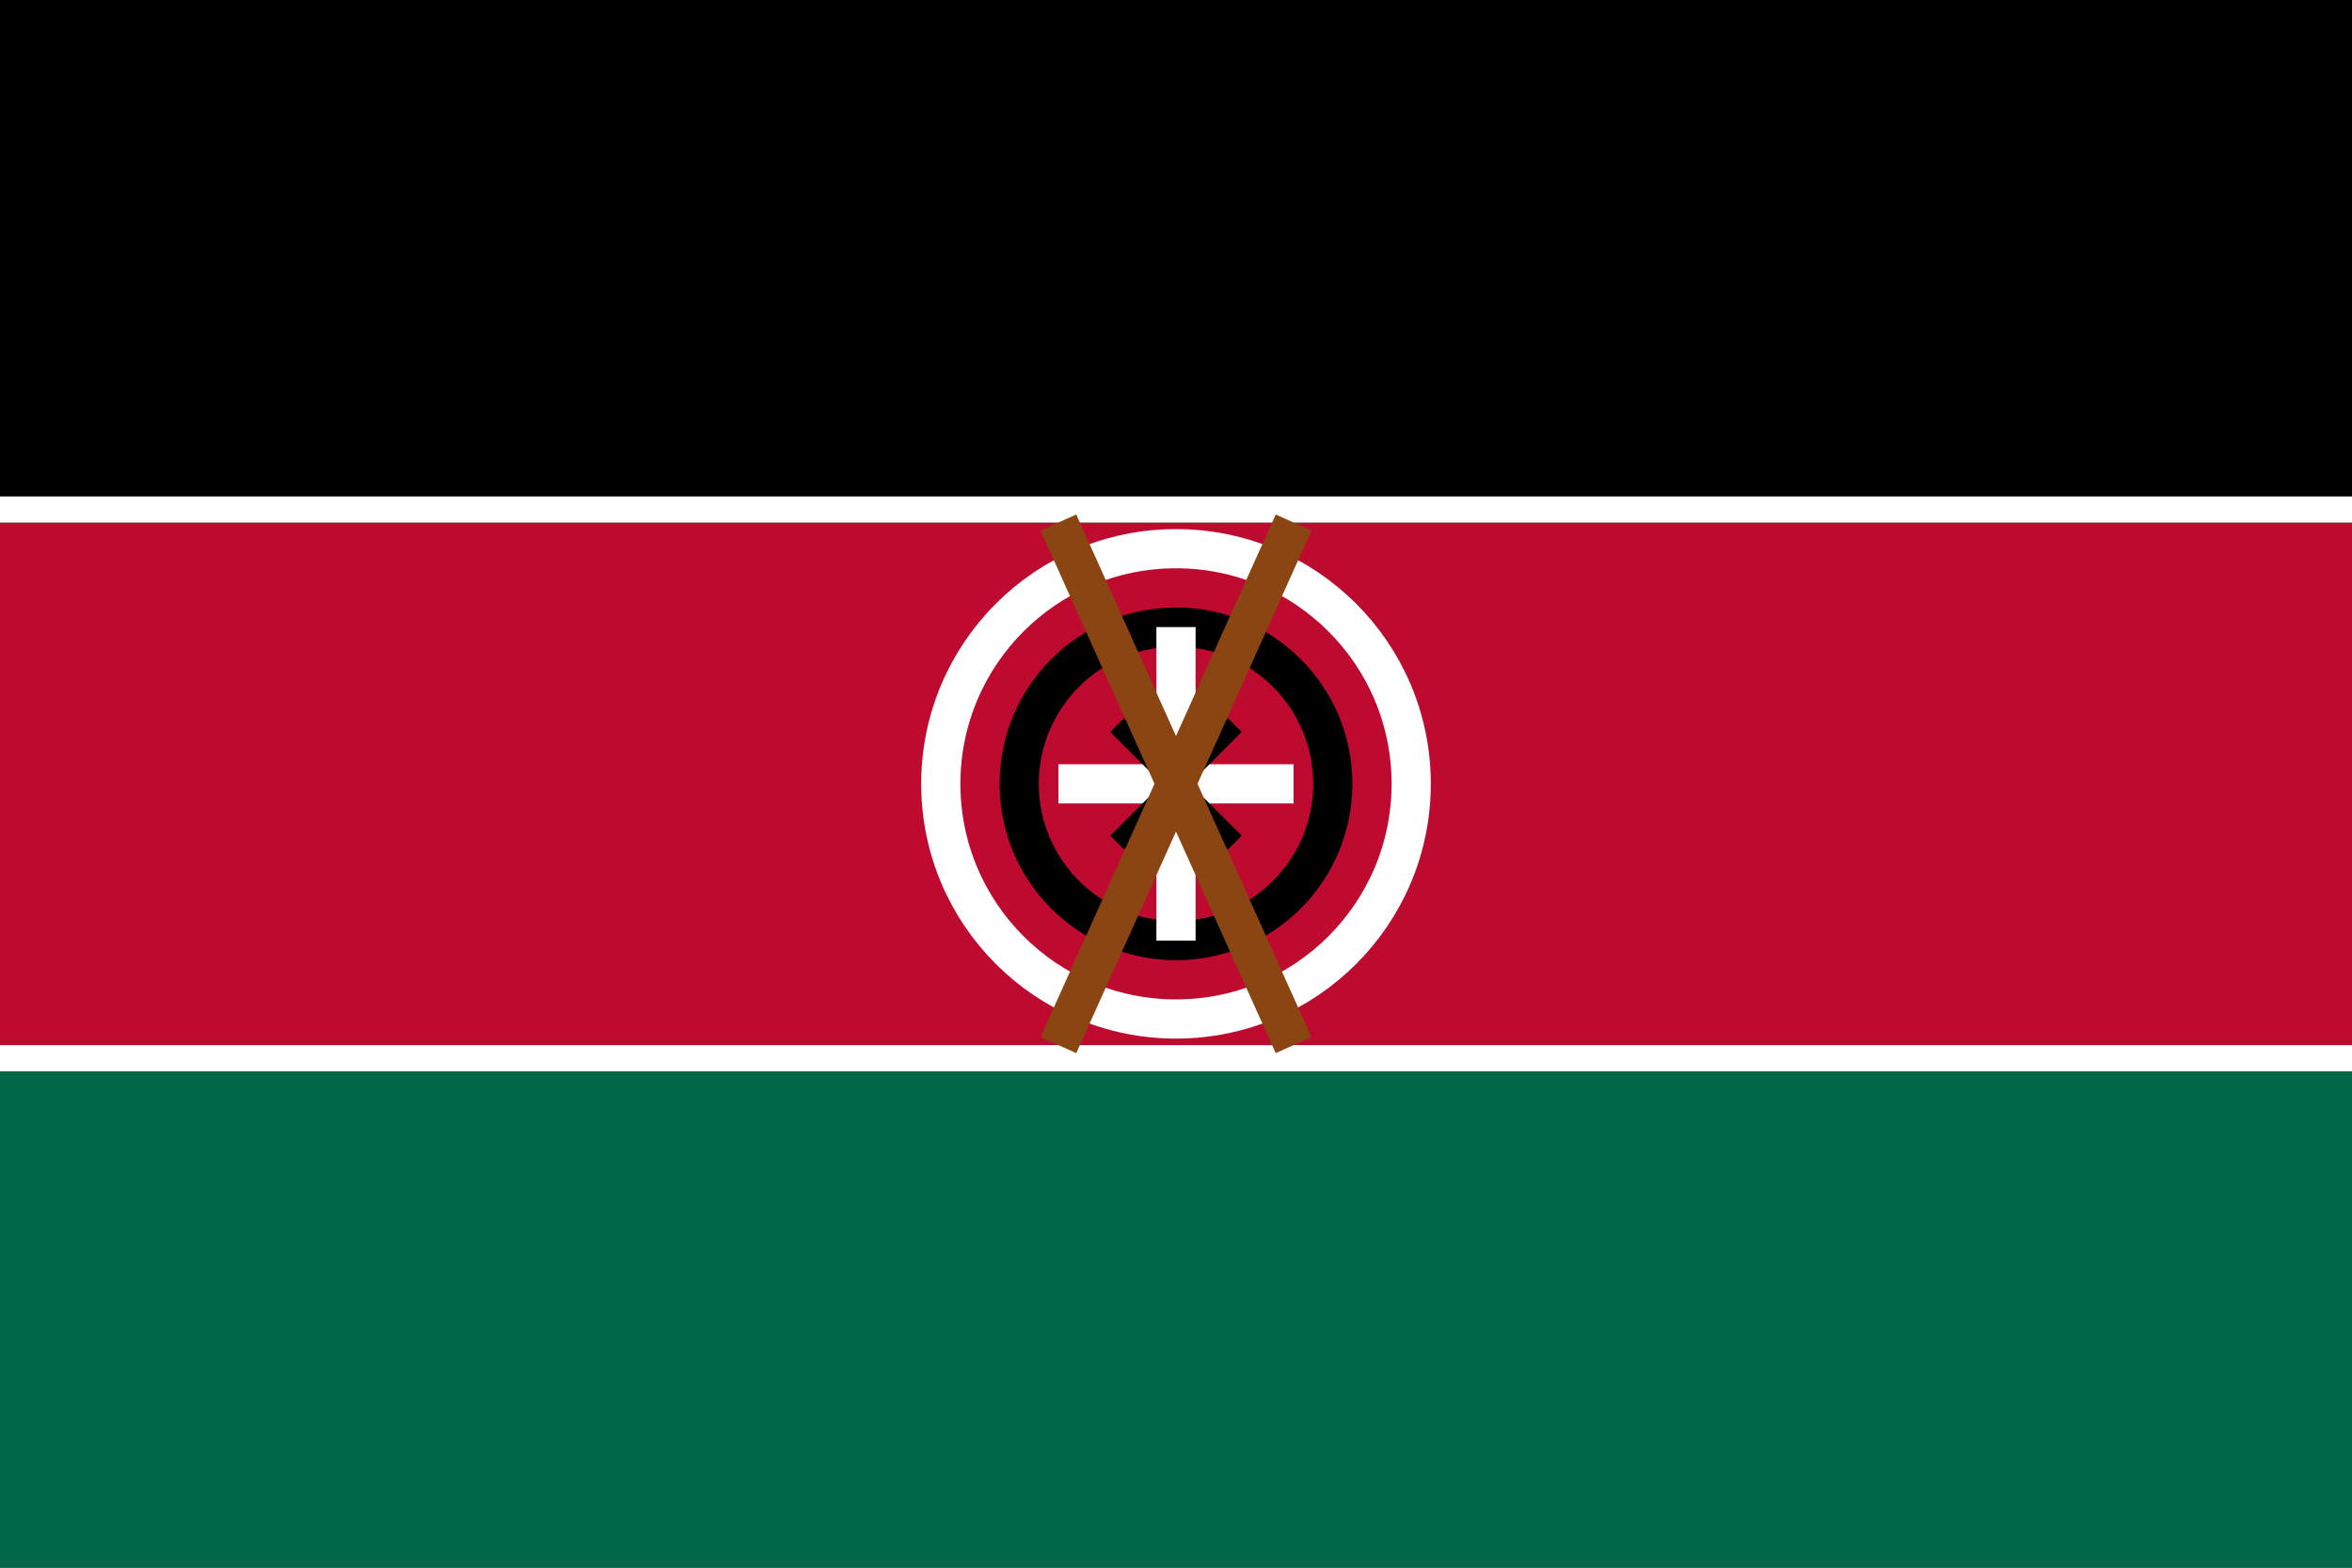 <svg xmlns="http://www.w3.org/2000/svg" viewBox="0 0 60000 40000">
	<rect x="0" y="0" width="60000" height="40000" fill="#333333" stroke="none"/>
	<rect width="60000" height="13333"/>
	<rect width="60000" height="13333" y="13333" fill="#BF0A30"/>
	<rect width="60000" height="13333" y="26667" fill="#006747"/>
	<rect width="60000" height="667" y="12667" fill="#FFF"/>
	<rect width="60000" height="667" y="26667" fill="#FFF"/>
	<g transform="translate(27000, 13333)">
		<circle cx="3000" cy="6667" r="6000" fill="#BF0A30" stroke="#FFF" stroke-width="1000"/>
		<circle cx="3000" cy="6667" r="4000" fill="#BF0A30" stroke="#000" stroke-width="1000"/>
		<line x1="3000" x2="3000" y1="2667" y2="10667" stroke="#FFF" stroke-width="1000"/>
		<line x2="6000" y1="6667" y2="6667" stroke="#FFF" stroke-width="1000"/>
		<line x1="1500" x2="4500" y1="5167" y2="8167" stroke="#000" stroke-width="500"/>
		<line x1="1500" x2="4500" y1="8167" y2="5167" stroke="#000" stroke-width="500"/>
		<line x2="6000" y2="13333" stroke="#8B4513" stroke-width="1000"/>
		<line x1="6000" y2="13333" stroke="#8B4513" stroke-width="1000"/>
	</g>
</svg>